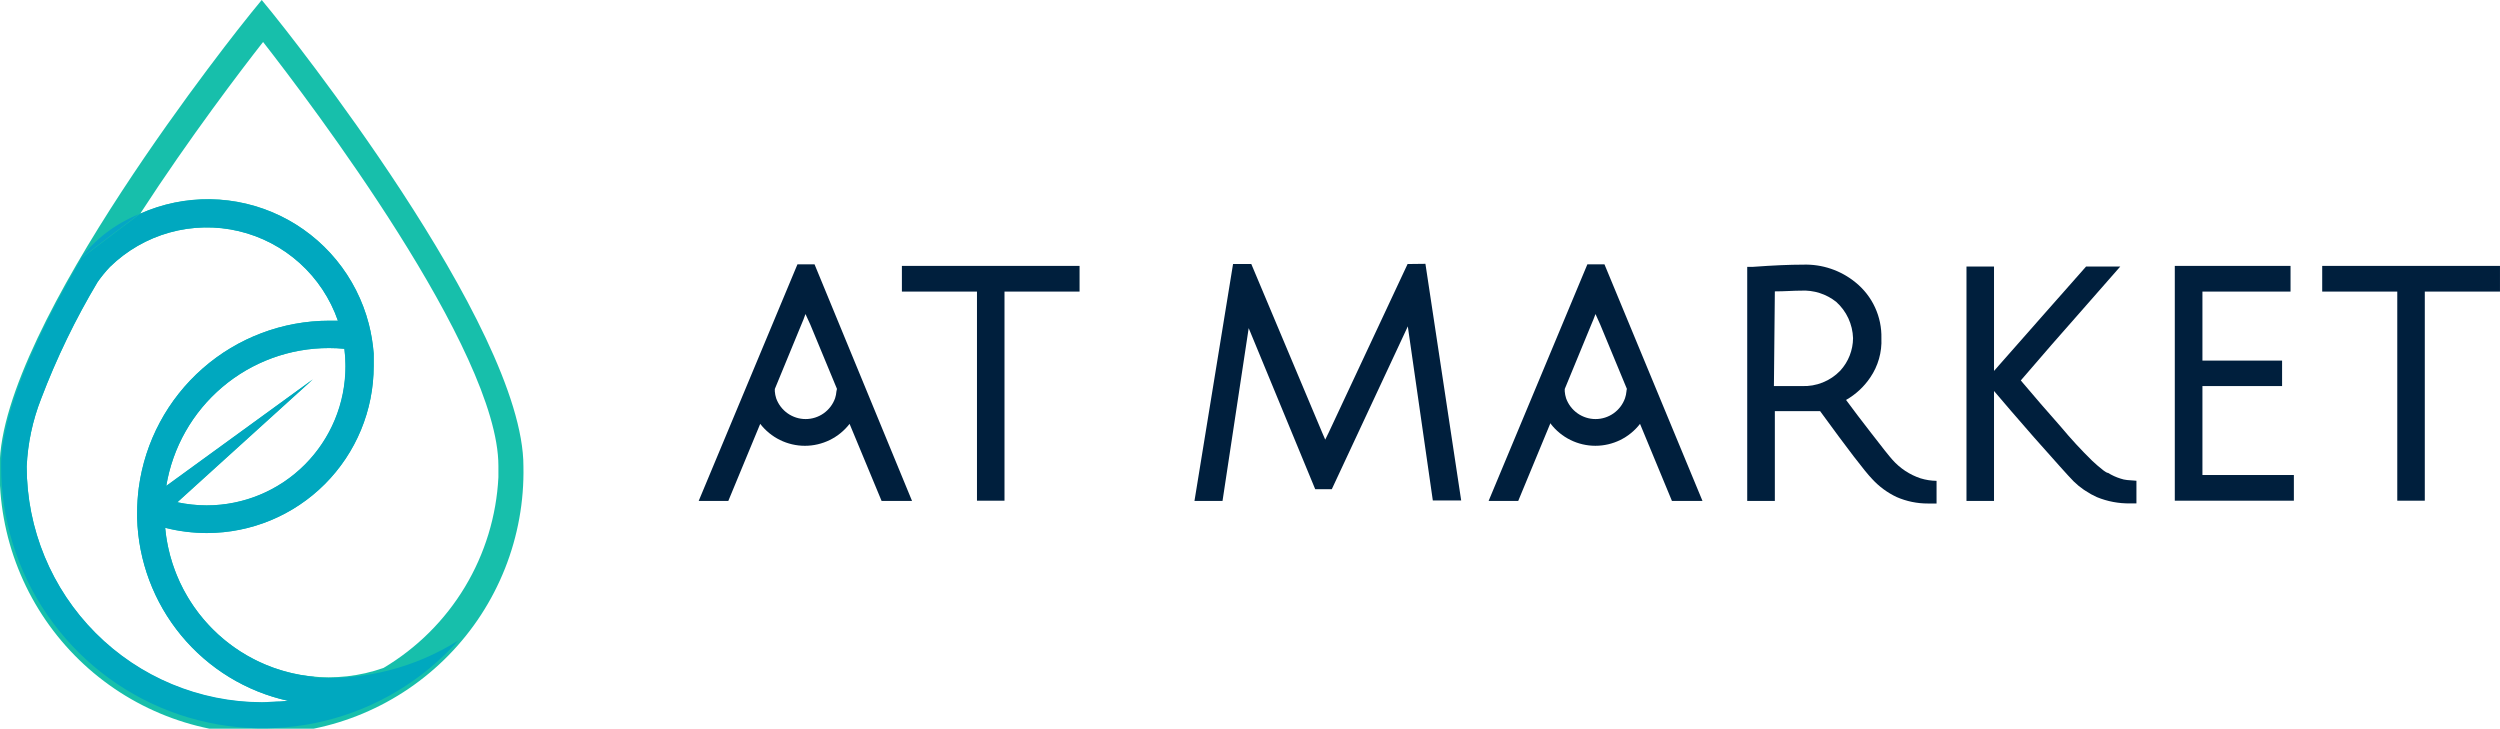 <svg width="223" height="65" viewBox="0 0 223 65" fill="none" xmlns="http://www.w3.org/2000/svg">
<g clip-path="url(#clip0_131:7378)">
<path d="M24.276 1.136L23.346 2.28882e-05L22.416 1.136C21.486 2.272 -0.027 29.073 -0.027 41.607C-0.089 44.718 0.47 47.81 1.616 50.702C2.762 53.594 4.473 56.228 6.648 58.449C8.823 60.671 11.419 62.436 14.284 63.641C17.148 64.846 20.224 65.467 23.332 65.467C26.439 65.467 29.515 64.846 32.38 63.641C35.245 62.436 37.841 60.671 40.016 58.449C42.191 56.228 43.902 53.594 45.048 50.702C46.194 47.81 46.752 44.718 46.69 41.607C46.718 29.073 25.197 2.272 24.276 1.136ZM25.057 62.597C24.499 62.597 23.932 62.672 23.364 62.672C17.794 62.66 12.456 60.435 8.522 56.485C4.588 52.536 2.38 47.185 2.382 41.607C2.476 39.539 2.91 37.5 3.666 35.573C5.038 31.959 6.725 28.472 8.707 25.153C9.042 24.676 9.412 24.225 9.813 23.802C11.305 22.347 13.14 21.292 15.147 20.735C17.154 20.178 19.269 20.137 21.296 20.616C23.324 21.096 25.197 22.079 26.744 23.476C28.291 24.873 29.46 26.638 30.145 28.607H29.363C25.211 28.613 21.202 30.127 18.079 32.866C14.957 35.606 12.932 39.387 12.38 43.507C12.284 44.251 12.234 45.001 12.232 45.752C12.232 45.901 12.232 46.049 12.232 46.198C12.337 50.032 13.72 53.721 16.16 56.677C18.6 59.634 21.958 61.688 25.699 62.514L25.057 62.597ZM14.826 43.367C15.392 39.921 17.164 36.788 19.826 34.531C22.488 32.274 25.866 31.039 29.354 31.047C29.811 31.045 30.267 31.067 30.721 31.113C30.948 32.86 30.799 34.636 30.285 36.321C29.77 38.006 28.903 39.562 27.739 40.884C26.576 42.207 25.145 43.265 23.54 43.989C21.935 44.713 20.195 45.085 18.435 45.081C17.557 45.078 16.681 44.984 15.822 44.802L27.912 33.841L14.826 43.367ZM34.209 59.58C32.104 60.324 29.858 60.577 27.641 60.319C25.425 60.062 23.296 59.301 21.417 58.094C19.539 56.888 17.96 55.268 16.802 53.358C15.644 51.449 14.936 49.299 14.733 47.074C15.949 47.383 17.199 47.539 18.454 47.539C22.4 47.539 26.185 45.97 28.976 43.175C31.767 40.381 33.335 36.591 33.335 32.64C33.335 32.258 33.335 31.895 33.335 31.522C33.265 30.633 33.119 29.751 32.898 28.887C32.357 26.799 31.369 24.855 30.002 23.188C28.635 21.522 26.921 20.174 24.981 19.238C23.04 18.302 20.92 17.801 18.766 17.769C16.613 17.737 14.478 18.175 12.511 19.053C16.928 12.246 21.541 6.202 23.467 3.744C27.624 9.07 44.458 31.252 44.458 41.561C44.458 41.896 44.458 42.231 44.458 42.567C44.283 46.029 43.256 49.394 41.468 52.363C39.68 55.331 37.186 57.811 34.209 59.58Z" fill="#17BFAB"/>
<path d="M27.836 60.428L28.068 60.372C24.644 60.069 21.434 58.573 18.997 56.145C16.561 53.717 15.051 50.51 14.731 47.083C15.947 47.392 17.197 47.549 18.452 47.549C22.398 47.549 26.183 45.979 28.974 43.185C31.765 40.391 33.333 36.601 33.333 32.649C33.333 32.267 33.333 31.904 33.333 31.532C33.263 30.642 33.117 29.76 32.895 28.896C32.355 26.809 31.367 24.864 30 23.198C28.633 21.531 26.919 20.183 24.979 19.247C23.038 18.311 20.918 17.81 18.764 17.778C16.61 17.746 14.476 18.184 12.509 19.062L7.263 23.029C3.292 29.809 0.102 36.746 0.102 41.57C0.097 46.311 1.533 50.941 4.217 54.846C6.902 58.75 10.709 61.745 15.133 63.434C19.558 65.122 24.39 65.423 28.989 64.297C33.588 63.172 37.737 60.672 40.885 57.131C36.992 59.583 32.424 60.737 27.836 60.428V60.428ZM30.812 32.686C30.807 35.974 29.5 39.125 27.178 41.449C24.855 43.772 21.707 45.079 18.424 45.081C17.545 45.078 16.669 44.984 15.81 44.802L27.901 33.841L14.834 43.33C15.407 39.892 17.181 36.77 19.841 34.52C22.5 32.27 25.871 31.04 29.352 31.047C29.808 31.045 30.265 31.067 30.719 31.113C30.783 31.635 30.814 32.16 30.812 32.686V32.686ZM25.055 62.56C24.497 62.56 23.93 62.635 23.362 62.635C17.798 62.622 12.466 60.403 8.533 56.461C4.6 52.52 2.388 47.179 2.38 41.607C2.474 39.539 2.908 37.5 3.664 35.573C5.036 31.959 6.723 28.472 8.705 25.153C9.04 24.676 9.41 24.225 9.811 23.802C11.303 22.347 13.138 21.292 15.145 20.735C17.152 20.178 19.267 20.137 21.294 20.616C23.322 21.096 25.195 22.079 26.742 23.476C28.289 24.873 29.458 26.638 30.142 28.608H29.361C25.209 28.613 21.2 30.127 18.077 32.867C14.954 35.606 12.93 39.387 12.378 43.507C12.282 44.251 12.232 45.001 12.23 45.752C12.23 45.901 12.23 46.05 12.23 46.199C12.335 50.032 13.718 53.721 16.158 56.677C18.598 59.634 21.956 61.688 25.697 62.514L25.055 62.56Z" fill="#00A8BF"/>
<path d="M7.16 23.067L12.406 19.1C10.336 19.931 8.525 21.3 7.16 23.067V23.067Z" fill="#05A6C5"/>
<path d="M143.118 23.579H141.593L132.785 44.681H135.426L138.272 37.808V37.743L138.328 37.808C138.798 38.417 139.402 38.91 140.092 39.249C140.782 39.588 141.54 39.764 142.309 39.764C143.078 39.764 143.836 39.588 144.526 39.249C145.216 38.91 145.819 38.417 146.29 37.808V37.743V37.808L149.136 44.681H151.861L143.118 23.579ZM145.08 34.912C145.061 35.121 145.018 35.328 144.95 35.526C144.757 36.069 144.4 36.538 143.93 36.87C143.46 37.202 142.898 37.38 142.323 37.38C141.748 37.38 141.186 37.202 140.716 36.87C140.246 36.538 139.889 36.069 139.695 35.526C139.631 35.327 139.591 35.121 139.575 34.912C139.57 34.841 139.57 34.769 139.575 34.698L141.946 28.943C142.067 28.673 142.188 28.365 142.318 28.011C142.43 28.272 142.569 28.579 142.737 28.943L145.118 34.688C145.099 34.772 145.08 34.847 145.08 34.912V34.912Z" fill="#001F3D"/>
<path d="M72.657 23.579H71.132L62.324 44.681H64.966L67.811 37.808V37.743V37.808C68.283 38.417 68.887 38.91 69.578 39.249C70.268 39.588 71.028 39.765 71.797 39.765C72.566 39.765 73.325 39.588 74.016 39.249C74.707 38.91 75.311 38.417 75.782 37.808V37.743V37.808L78.637 44.681H81.353L72.657 23.579ZM74.61 34.912C74.594 35.121 74.554 35.327 74.489 35.526C74.296 36.069 73.939 36.538 73.469 36.87C72.999 37.202 72.437 37.38 71.862 37.38C71.287 37.38 70.725 37.202 70.255 36.87C69.785 36.538 69.428 36.069 69.234 35.526C69.17 35.327 69.13 35.121 69.114 34.912C69.109 34.841 69.109 34.769 69.114 34.698L71.485 28.943C71.606 28.673 71.727 28.365 71.848 28.011L72.276 28.943L74.657 34.688C74.647 34.764 74.631 34.839 74.61 34.912V34.912Z" fill="#001F3D"/>
<path d="M80.449 26.009H87.146V44.662H89.601V26.009H96.297V23.718H80.449V26.009Z" fill="#001F3D"/>
<path d="M125.557 23.551L118.517 38.59C118.396 38.823 118.293 39.037 118.21 39.214C118.126 39.009 118.033 38.795 117.94 38.59L111.616 23.551H109.988L106.547 44.681H109.049L111.383 29.269L117.317 43.638H118.796L125.492 29.297L125.576 29.11L127.808 44.643H130.338L127.148 23.532L125.557 23.551Z" fill="#001F3D"/>
<path d="M196.457 34.437H203.562V32.165H196.457V26.009H204.316V23.718H193.992V44.662H204.613V42.371H196.457V34.437Z" fill="#001F3D"/>
<path d="M207.141 23.718V26.009H213.837V44.662H216.292V26.009H222.998V23.718H207.141Z" fill="#001F3D"/>
<path d="M171.318 42.669C170.345 42.347 169.476 41.772 168.798 41.002C168.519 40.695 167.868 39.875 166.873 38.581C166.036 37.51 165.301 36.532 164.668 35.675C165.532 35.184 166.271 34.498 166.826 33.673C167.528 32.645 167.877 31.416 167.821 30.172C167.844 29.222 167.649 28.28 167.251 27.418C166.853 26.555 166.262 25.797 165.524 25.199C164.201 24.113 162.528 23.547 160.818 23.607C159.637 23.607 158.14 23.672 156.372 23.802H155.852V44.681H158.316V36.672H162.353C164.817 40.052 166.343 42.054 167.003 42.734C167.618 43.404 168.357 43.948 169.179 44.336C170.059 44.72 171.01 44.916 171.969 44.913H172.741V42.892C172.259 42.885 171.78 42.81 171.318 42.669V42.669ZM160.734 34.437H158.233L158.316 25.991C159.19 25.991 159.981 25.925 160.66 25.925C161.788 25.867 162.899 26.221 163.785 26.922C164.242 27.332 164.612 27.83 164.871 28.387C165.13 28.945 165.273 29.549 165.292 30.163C165.284 31.24 164.876 32.275 164.148 33.068C163.707 33.524 163.176 33.882 162.587 34.118C161.999 34.354 161.368 34.463 160.734 34.437V34.437Z" fill="#001F3D"/>
<path d="M189.733 42.818C189.533 42.799 189.336 42.755 189.147 42.688C188.754 42.567 188.379 42.395 188.031 42.176H187.966C187.842 42.111 187.724 42.036 187.613 41.952C187.613 41.952 187.613 41.952 187.547 41.896L187.092 41.524L186.617 41.095C185.637 40.135 184.705 39.124 183.827 38.069C182.581 36.663 181.446 35.349 180.451 34.167L180.256 33.934L183.046 30.703L185.297 28.142L189.129 23.774H186.078L184.097 26.019L182.395 27.946L177.866 33.087V23.774H175.41V44.681H177.866V34.875L179.4 36.672C179.995 37.37 180.684 38.153 181.465 39.047C183.325 41.133 184.441 42.408 184.99 42.958C185.26 43.222 185.552 43.462 185.864 43.675L186.022 43.777C186.346 43.996 186.688 44.186 187.045 44.345C187.983 44.729 188.989 44.919 190.003 44.904H190.57V42.883C190.254 42.865 189.752 42.818 189.733 42.818Z" fill="#001F3D"/>
</g>
<defs>
<clipPath id="clip0_131:7378">
<rect width="223" height="65" fill="white"/>
</clipPath>
</defs>
</svg>
